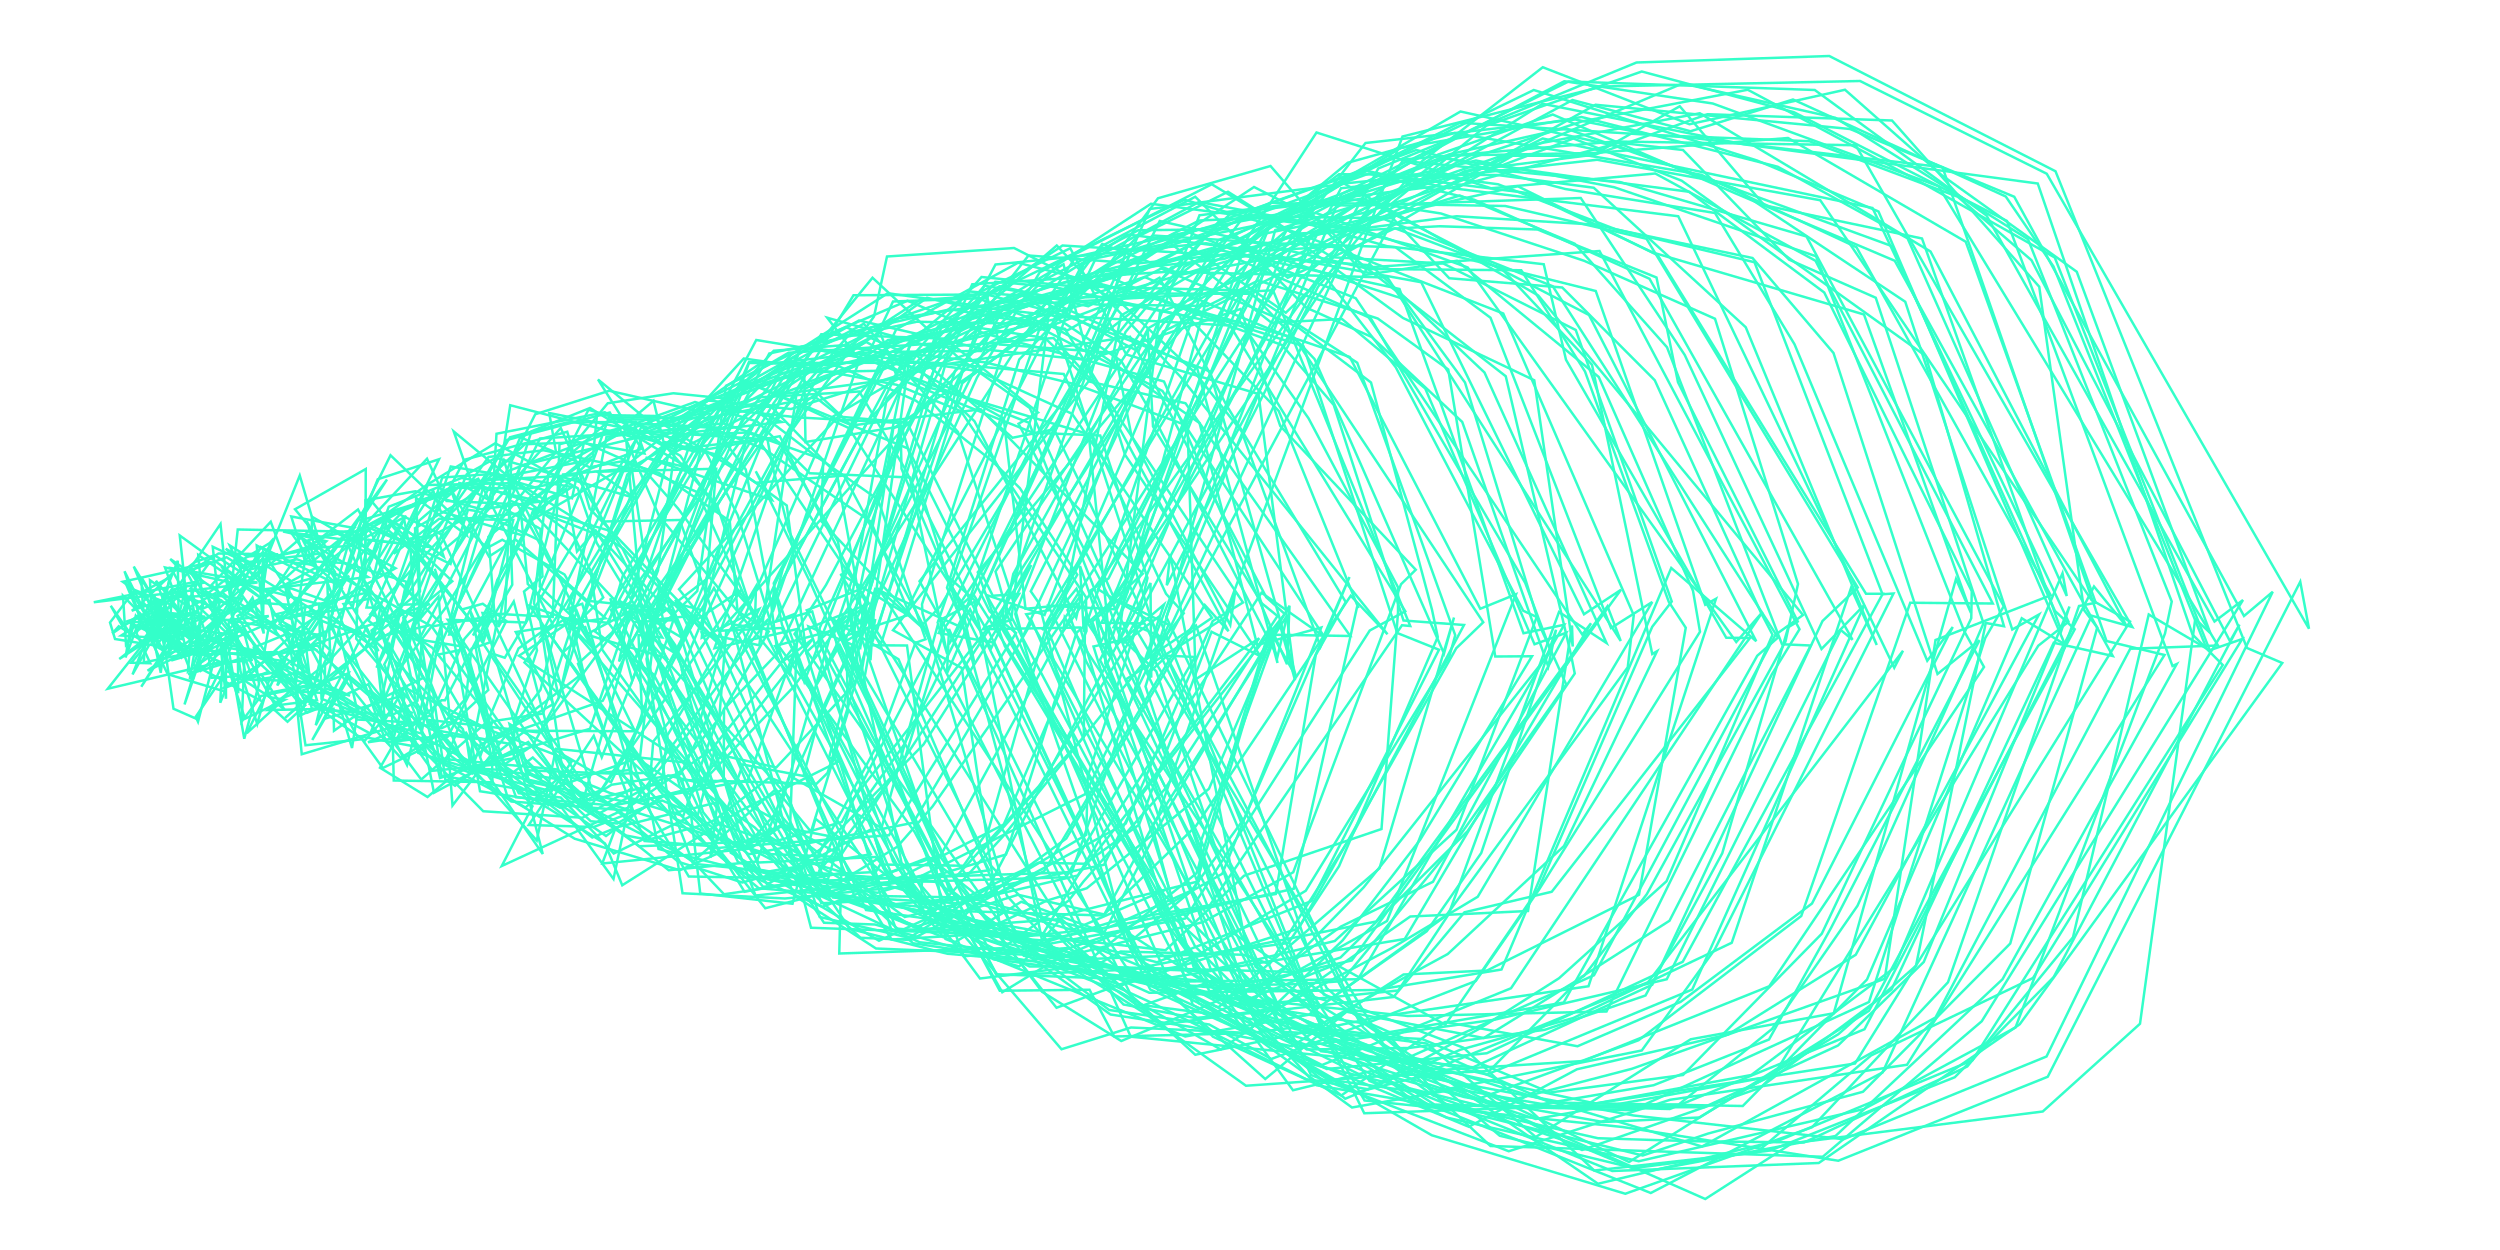 <?xml version="1.0" encoding="UTF-8" standalone="no"?>
<svg width="1000" height="500" version="1.1" xmlns="http://www.w3.org/2000/svg">
    <g opacity="1.0">
        <style> path { stroke: #33FFC9; stroke-width: 1; fill: transparent; } </style>
        <path d="M 44.9 253.4 L  44.9 253.4 47.5 250.5 59.6 258.1 53.0 269.8 71.1 224.3 71.7 261.5 49.2 238.3 50.4 257.9 51.8 256.2 54.3 246.3 64.1 258.6 56.2 245.6z"/>
        <path d="M 72.1 248.9 L  72.1 248.9 52.6 248.8 50.2 263.0 55.0 250.1 48.5 254.2 69.4 255.6 57.1 236.7 67.8 231.0 64.5 249.4 57.3 241.0 52.7 244.3 74.2 236.7 49.0 250.5 44.3 242.3 52.5 254.0 64.1 245.9z"/>
        <path d="M 52.5 265.1 L  52.5 265.1 62.4 253.2 73.1 255.7 69.0 247.0 47.7 263.6 70.9 248.8 62.1 258.4 67.6 261.5 68.4 242.9 59.3 245.7 64.3 269.1 67.4 245.8 59.2 252.4 56.6 248.4 50.0 232.6 57.8 245.3 54.6 253.3 60.1 265.3z"/>
        <path d="M 53.5 226.6 L  53.5 226.6 71.7 256.7 66.1 262.0 60.3 250.4 74.4 261.7 56.5 230.8 57.2 243.9 62.1 250.1 55.3 245.5 64.5 253.2z"/>
        <path d="M 68.2 260.2 L  68.2 260.2 64.7 243.2 62.1 239.4 62.8 250.8 58.9 245.8 50.9 248.5 78.8 262.2 80.2 248.0 79.8 256.3 89.5 244.5 70.3 237.1 74.3 234.8z"/>
        <path d="M 68.3 249.2 L  68.3 249.2 83.5 262.2 71.1 257.2 72.1 247.4 62.8 244.7 77.0 246.1 61.0 246.3 78.8 245.1 60.0 232.1 60.4 240.8 85.6 261.3 62.4 232.3 77.4 271.7 73.8 262.3z"/>
        <path d="M 79.3 232.5 L  79.3 232.5 72.9 245.6 68.3 241.8 53.9 236.0 44.0 249.0 46.0 255.6 79.8 261.1 62.9 252.5 59.9 254.3 43.1 275.5 88.2 264.8 69.1 256.5 74.9 261.6 73.1 254.4 75.5 239.8 68.3 227.2 103.0 233.0 37.5 240.9z"/>
        <path d="M 75.9 271.7 L  75.9 271.7 88.3 253.2 86.3 255.4 86.1 237.3 69.5 246.3 63.3 253.9 78.5 252.2 57.0 245.8 73.7 251.0 60.2 252.5 79.9 251.2 72.6 262.9 68.6 255.9 81.1 241.7z"/>
        <path d="M 77.6 260.8 L  77.6 260.8 85.1 248.8 80.2 253.1 59.0 268.3 95.6 250.9 93.7 255.7 80.4 268.1 76.5 236.2 83.6 257.6 87.2 236.6 68.1 223.6 71.3 227.0 54.7 243.1 49.8 228.5 60.9 250.8 70.5 239.1 58.2 254.6 57.5 265.0z"/>
        <path d="M 100.6 264.0 L  100.6 264.0 98.0 254.4 91.2 248.0 107.5 246.4 96.1 251.3 93.4 247.9 90.9 231.3 81.8 238.4 66.9 239.0 78.3 254.1 56.0 250.5 82.1 246.7 74.6 245.6 56.5 274.7 70.5 253.5 105.1 260.9 75.2 269.7 83.9 265.7z"/>
        <path d="M 97.0 239.5 L  97.0 239.5 81.3 237.6 76.1 226.7 81.4 233.1 69.9 235.6 55.8 247.7 62.0 239.4 66.5 263.1 69.4 283.5 78.5 287.5 92.6 258.6 91.4 249.4z"/>
        <path d="M 101.5 259.0 L  101.5 259.0 115.4 253.3 98.4 245.1 88.8 236.9 95.3 233.7 66.0 227.0 69.0 235.3 57.2 250.9 66.7 252.0 90.8 256.1 97.7 295.5 103.6 273.6z"/>
        <path d="M 95.1 254.9 L  95.1 254.9 95.3 277.3 82.4 236.5 110.6 253.8 107.8 240.0 79.3 248.0 61.6 254.4 60.9 256.6 77.0 245.0 75.2 268.6z"/>
        <path d="M 88.1 281.1 L  88.1 281.1 89.3 258.8 106.9 261.8 126.0 259.7 91.9 239.0 105.5 220.5 91.0 235.0 101.0 231.8 85.8 222.1 78.0 224.8 73.1 228.6 74.7 250.2 55.4 247.1 58.2 251.6 67.1 269.7 89.9 276.6z"/>
        <path d="M 96.2 231.8 L  96.2 231.8 71.9 214.2 74.7 240.2 67.0 261.5 88.0 255.0 79.2 288.7 78.3 286.7 90.7 268.5 101.3 272.1 123.3 268.6 100.8 241.0 119.3 242.1 105.3 220.9 104.6 237.1z"/>
        <path d="M 132.3 242.9 L  132.3 242.9 99.1 234.1 91.9 218.2 99.0 222.6 111.3 221.7 87.4 221.4 76.0 228.7 100.7 264.2 90.3 254.4 90.4 279.5 88.2 257.8 98.0 287.5 113.9 279.9 108.0 278.9 97.6 272.1 119.7 251.1z"/>
        <path d="M 124.2 273.9 L  124.2 273.9 120.2 239.5 116.4 246.3 125.7 244.3 94.6 225.4 107.9 217.2 109.5 215.4 93.8 243.0 76.2 235.4 83.8 225.0 49.1 232.7 82.8 257.5 84.6 271.1 104.6 269.9 113.9 284.0 106.1 277.4z"/>
        <path d="M 117.7 252.9 L  117.7 252.9 114.0 234.2 115.5 239.6 116.0 232.1 105.6 225.8 105.2 249.8 88.5 226.5 105.0 239.7 79.3 222.0 81.2 243.4 88.1 240.5 73.8 281.8 80.4 260.0 97.4 251.7 112.4 272.1 110.9 274.2z"/>
        <path d="M 77.9 251.9 L  77.9 251.9 74.7 238.4 107.5 268.7 88.9 275.5 107.9 263.2 94.4 271.7 115.9 272.3 106.2 263.4 130.0 252.6 116.3 266.1 136.5 234.6 104.3 218.8 98.1 231.3 90.9 235.0 88.2 209.6 61.8 248.5z"/>
        <path d="M 85.1 218.7 L  85.1 218.7 88.2 248.3 68.5 264.2 79.3 261.0 77.4 265.9 104.2 280.2 97.8 262.5 96.7 288.6 104.4 278.4 125.0 274.1 109.8 269.5 117.1 263.9 139.6 230.2 129.7 240.1 113.4 234.3 125.3 231.2 107.2 222.0 105.4 234.1 90.3 219.5 106.4 228.7z"/>
        <path d="M 126.0 274.9 L  126.0 274.9 146.2 259.2 153.9 243.6 120.8 215.4 126.5 226.5 137.0 235.6 128.1 221.4 98.7 224.9 85.1 241.1 87.0 251.1 92.3 241.5 96.2 268.5 102.9 289.6 107.6 272.1 112.6 265.0 123.8 272.4z"/>
        <path d="M 86.9 251.1 L  86.9 251.1 80.5 261.8 110.9 260.8 122.3 280.8 130.2 272.3 114.0 287.2 151.6 254.7 171.9 250.1 130.9 227.7 119.9 190.2 104.7 228.1 101.0 230.1z"/>
        <path d="M 126.3 290.1 L  126.3 290.1 146.6 251.0 151.4 260.4 132.7 246.6 134.0 228.8 127.7 218.9 110.4 222.4 102.7 218.2 105.5 253.4 101.0 239.1 96.3 246.0 115.1 274.5 122.1 282.1 115.0 288.7 108.3 282.6 132.9 263.6z"/>
        <path d="M 98.9 228.0 L  98.9 228.0 90.6 222.9 74.6 228.7 79.6 237.9 99.0 261.6 116.8 267.7 140.0 278.3 129.9 275.3 130.0 266.1 152.5 241.7 149.2 256.3 132.1 228.5 135.1 230.2 118.8 223.7z"/>
        <path d="M 116.5 206.6 L  116.5 206.6 141.6 211.2 123.6 225.7 114.2 224.7 108.3 208.7 84.6 234.0 91.6 241.0 98.6 270.9 109.1 269.1 117.0 274.3 113.8 278.9 139.4 269.3 124.9 296.0 139.8 270.5 152.4 280.7 162.6 232.7 138.0 225.2 122.0 224.4z"/>
        <path d="M 124.7 211.4 L  124.7 211.4 77.7 251.8 94.2 254.1 110.1 282.2 126.8 280.1 120.4 259.6 171.9 241.6 159.2 241.9 149.7 221.1 124.8 206.7z"/>
        <path d="M 139.7 212.4 L  139.7 212.4 123.5 216.0 126.5 227.0 92.7 245.6 93.2 248.5 118.7 276.1 134.2 285.9 148.1 293.4 167.0 247.5 168.9 242.4z"/>
        <path d="M 169.2 271.2 L  169.2 271.2 165.3 260.9 147.5 226.3 151.3 218.5 143.2 203.8 125.5 217.3 122.6 208.3 127.6 217.7 98.8 225.7 90.7 242.5 80.1 259.6 113.1 264.4 98.7 293.3 113.8 279.5 107.3 284.0 133.4 283.5 133.6 292.3 150.2 280.6z"/>
        <path d="M 130.3 254.4 L  130.3 254.4 123.9 281.6 168.6 293.4 176.9 248.5 170.9 269.6 145.8 232.3 142.7 212.7 95.1 211.8 91.5 245.3 86.9 247.4z"/>
        <path d="M 168.3 242.8 L  168.3 242.8 180.9 232.5 153.5 206.4 172.7 218.9 137.8 214.8 133.6 212.7 120.1 220.3 109.1 236.9 95.0 246.4 103.5 261.5 122.8 285.1 129.3 282.6 120.9 278.8 145.9 296.3 156.1 284.6 157.1 278.3z"/>
        <path d="M 118.1 275.5 L  118.1 275.5 120.7 301.7 163.9 288.7 147.8 276.0 162.8 306.0 173.2 263.5 166.2 254.5 164.3 221.2 161.5 207.0 143.2 216.6 113.2 212.6 130.5 216.5 81.4 260.8 122.1 242.8z"/>
        <path d="M 109.2 246.0 L  109.2 246.0 116.8 247.6 124.7 283.4 156.6 286.2 167.0 280.3 168.7 256.0 185.5 258.7 151.1 223.9 162.4 206.2 147.3 236.9z"/>
        <path d="M 170.3 225.5 L  170.3 225.5 154.6 211.4 162.1 203.6 157.8 204.2 126.9 228.0 116.0 212.4 147.2 230.8 104.0 235.9 111.2 247.5 122.9 272.5 133.4 278.9 129.8 287.5 162.1 277.9 156.8 297.7 176.6 280.1 178.0 280.1 196.1 245.6 193.7 255.4z"/>
        <path d="M 177.5 222.7 L  177.5 222.7 157.5 208.6 146.2 225.5 146.3 187.6 118.0 203.7 134.2 223.4 107.3 251.9 105.8 260.6 113.2 267.5 143.3 283.2 140.8 299.2 135.3 280.5 162.8 294.6 147.2 296.9 172.6 285.9 178.1 273.4 185.8 255.5 190.1 250.6 162.8 215.6 174.5 213.9z"/>
        <path d="M 193.1 241.5 L  193.1 241.5 184.7 243.8 147.9 199.6 140.6 213.1 133.9 236.5 122.3 253.7 114.6 249.6 122.2 298.1 144.8 295.7 153.1 307.2 179.2 294.6 202.5 248.4z"/>
        <path d="M 196.1 256.9 L  196.1 256.9 176.4 213.7 157.3 204.6 135.9 216.0 111.9 249.7 121.5 253.8 142.7 294.3 168.7 299.1 186.4 279.3 188.6 259.5z"/>
        <path d="M 195.3 276.0 L  195.3 276.0 188.1 244.3 193.4 256.5 205.3 208.0 175.7 207.5 157.5 221.5 175.6 183.7 151.1 191.7 140.5 218.4 122.7 219.2 116.5 260.6 110.5 266.2 120.8 276.7 136.2 277.6 142.7 287.8 163.6 288.9 176.6 291.3 181.0 289.3z"/>
        <path d="M 191.3 191.5 L  191.3 191.5 147.2 210.2 156.8 205.6 116.7 258.4 127.1 258.3 149.2 286.1 168.5 311.8 195.2 288.4 207.4 259.4 221.0 249.6z"/>
        <path d="M 205.5 303.3 L  205.5 303.3 205.8 288.0 214.8 260.2 209.6 236.6 217.0 230.6 216.1 216.3 191.2 204.5 187.2 203.9 180.2 225.6 144.2 208.2 154.8 191.8 116.0 244.2 105.6 235.9 132.1 260.1 119.8 286.3 147.3 273.7 154.2 287.6 161.8 275.0 194.3 291.2 196.9 304.7z"/>
        <path d="M 206.3 252.8 L  206.3 252.8 242.2 247.3 206.2 215.8 195.6 222.6 181.1 197.0 145.9 207.7 144.3 218.4 132.2 264.7 130.9 232.7 153.6 294.6 155.0 297.0 178.8 294.0 195.3 296.1 221.4 281.6z"/>
        <path d="M 163.1 217.6 L  163.1 217.6 147.6 216.0 141.0 243.1 111.8 247.5 148.1 278.7 164.7 285.1 152.0 307.1 171.0 318.8 197.9 296.0 233.4 269.1 227.7 243.6 237.2 259.3 211.1 233.6 208.4 205.3 185.7 207.5 171.6 215.0z"/>
        <path d="M 216.2 275.9 L  216.2 275.9 227.2 232.2 225.8 229.8 200.9 215.9 194.8 219.2 156.2 182.1 147.0 200.8 129.6 256.2 127.6 241.0 128.6 279.5 179.3 299.6 181.0 322.2z"/>
        <path d="M 153.9 289.6 L  153.9 289.6 153.2 278.1 175.3 304.2 188.6 309.3 186.2 292.7 192.2 302.2 197.0 288.5 217.2 285.4 230.7 244.4 233.1 250.5 215.9 234.6 216.2 211.6 183.3 193.1 216.2 200.6 192.5 203.7 166.1 196.5 146.2 200.1 146.1 229.1 132.5 251.5 112.0 261.9z"/>
        <path d="M 139.2 217.1 L  139.2 217.1 158.2 227.3 123.6 246.3 135.4 251.0 142.8 283.8 160.3 303.1 176.2 293.4 188.6 307.8 192.3 297.6 206.7 292.4 241.1 280.3 259.8 243.0 234.9 240.3 222.0 228.8 212.4 211.0 206.9 201.7 178.6 200.4 170.8 183.5z"/>
        <path d="M 206.1 194.9 L  206.1 194.9 184.6 191.2 155.5 202.7 143.0 238.8 142.5 255.5 185.8 305.3 171.6 288.0 215.8 293.0 251.5 244.7 234.7 253.7z"/>
        <path d="M 182.7 193.9 L  182.7 193.9 139.9 213.6 124.1 244.2 150.1 255.9 152.7 280.1 173.0 308.3 202.3 305.4 213.2 298.1 223.7 278.7 230.1 249.9 241.3 239.0 229.7 214.6 211.1 200.6 189.1 193.3z"/>
        <path d="M 180.3 186.6 L  180.3 186.6 169.0 220.1 145.4 210.2 132.0 247.9 135.4 257.2 156.8 284.3 157.5 312.2 197.0 312.9 196.8 303.5 236.0 291.5 252.9 241.8 252.3 246.9 213.1 205.0 228.8 194.8z"/>
        <path d="M 138.6 216.7 L  138.6 216.7 148.6 239.3 137.4 241.6 168.3 292.0 177.6 305.9 185.6 285.3 194.1 308.5 217.1 341.6 203.8 289.6 244.4 312.9 256.9 287.1 255.4 254.0 264.9 255.0 238.3 212.2 230.8 220.6 226.5 195.4 216.1 201.2 181.5 172.6 188.7 193.3 168.4 200.0z"/>
        <path d="M 238.7 217.2 L  238.7 217.2 231.1 195.3 198.1 177.3 171.0 193.8 155.5 204.9 146.6 243.0 151.9 243.1 173.3 277.2 178.1 311.7 182.0 314.3 210.1 292.3 254.0 292.5 235.1 254.0 266.8 263.3z"/>
        <path d="M 239.3 214.0 L  239.3 214.0 204.1 200.3 199.4 189.4 176.9 191.0 160.4 242.4 152.1 249.9 167.3 301.2 201.9 311.5 213.1 303.0 232.9 321.4 253.8 248.8 270.6 248.0z"/>
        <path d="M 203.7 297.5 L  203.7 297.5 208.1 308.0 219.3 322.0 237.5 294.3 240.7 302.9 259.9 254.8 269.4 260.9 249.2 219.8 240.8 207.4 231.2 191.3 211.7 195.4 180.1 195.1 186.7 214.1 166.4 199.1 168.0 236.6 148.6 252.2 154.3 279.7 172.2 291.7z"/>
        <path d="M 248.9 309.2 L  248.9 309.2 269.5 247.6 273.8 256.1 257.5 220.2 252.4 185.3 212.2 208.3 236.2 184.0 184.7 193.8 167.7 208.2 151.1 255.9 131.9 249.9 157.7 296.6 164.1 294.9 193.3 324.5 233.0 327.1 252.8 315.3z"/>
        <path d="M 251.3 299.0 L  251.3 299.0 278.9 246.1 261.6 247.9 243.2 212.1 213.6 203.5 209.2 214.2 176.3 204.6 173.3 196.3 141.9 244.2 147.4 237.2 165.9 293.8 177.7 303.6 223.1 307.8 236.3 322.6z"/>
        <path d="M 147.4 248.2 L  147.4 248.2 153.4 253.4 169.8 295.2 224.0 323.1 240.7 315.9 296.5 236.0 276.6 249.3 249.4 219.4 207.0 193.2 171.1 194.0z"/>
        <path d="M 176.6 310.3 L  176.6 310.3 216.1 317.1 256.0 302.9 263.6 236.1 289.3 259.1 235.9 203.5 226.9 172.7 185.8 183.9 146.1 259.1 167.0 246.6z"/>
        <path d="M 207.7 300.6 L  207.7 300.6 211.8 312.8 253.0 321.3 280.3 287.2 289.3 256.7 286.5 249.0 271.9 208.0 241.1 208.6 224.3 171.2 191.1 208.6 174.5 222.4 162.3 258.4 161.3 246.7 176.0 311.2z"/>
        <path d="M 272.3 309.6 L  272.3 309.6 303.7 243.6 280.7 255.1 286.5 187.5 238.9 188.7 253.9 199.2 198.4 183.1 186.7 189.7 165.1 242.0 160.3 250.3 173.6 317.1 211.3 296.8 231.6 322.1 244.6 313.9z"/>
        <path d="M 214.7 336.2 L  214.7 336.2 222.4 299.5 273.3 304.9 287.7 287.3 290.5 252.3 304.3 248.4 271.3 203.5 258.3 188.7 217.4 180.1 195.4 182.8 169.8 219.0 150.6 267.1 155.6 257.5 176.2 292.9z"/>
        <path d="M 197.0 199.5 L  197.0 199.5 167.4 256.3 156.3 251.0 182.6 291.2 200.2 305.3 242.4 334.4 259.2 321.8 261.3 296.6 302.1 245.6 295.1 237.6 290.9 209.9 272.1 182.3 241.9 164.9 198.6 173.5z"/>
        <path d="M 204.0 174.9 L  204.0 174.9 190.9 197.0 166.0 211.3 167.9 240.4 148.6 254.9 185.1 291.6 190.2 307.4 199.2 307.9 226.5 312.2 235.7 320.2 264.8 313.2 266.9 294.2 302.4 234.5 302.0 248.5 286.9 202.2 267.1 179.5 254.3 168.7 226.7 169.0z"/>
        <path d="M 307.4 247.6 L  307.4 247.6 303.6 251.2 279.0 196.9 233.6 176.9 228.8 199.3 194.6 189.3 156.4 248.1 172.9 259.1 216.6 311.7 210.0 308.1 246.5 309.5 260.6 309.1z"/>
        <path d="M 251.1 323.1 L  251.1 323.1 284.4 300.0 318.7 257.4 315.8 269.8 263.6 206.3 251.0 177.1 243.9 165.0 202.7 176.0 185.4 205.5 148.2 245.6 167.0 253.9 192.8 297.9 213.0 322.5 200.7 346.4z"/>
        <path d="M 252.0 320.0 L  252.0 320.0 273.3 326.4 286.2 289.7 307.5 252.6 295.0 244.4 291.9 208.4 263.6 189.2 248.8 184.5 235.9 186.9 208.1 174.9 200.7 193.1 185.8 214.9 166.3 245.5 160.8 244.7 186.1 307.4 199.3 311.2 219.8 316.3 245.4 351.6z"/>
        <path d="M 298.3 187.8 L  298.3 187.8 285.7 171.1 253.7 169.5 257.8 181.4 231.7 176.9 209.9 177.7 167.2 217.6 155.1 263.2 153.7 265.8 167.8 300.6 210.2 323.0 225.2 309.6 244.0 317.2 256.8 320.4 289.5 311.9 289.6 283.6 311.0 261.3 308.5 242.0z"/>
        <path d="M 252.5 324.3 L  252.5 324.3 252.4 301.6 276.2 317.9 290.5 299.5 325.1 255.6 313.1 264.6 295.1 206.1 282.6 181.3 270.1 175.3 219.7 165.2 222.4 180.8 199.4 209.2 178.1 243.3 158.8 268.9 179.9 302.0 204.5 320.6z"/>
        <path d="M 279.1 326.1 L  279.1 326.1 285.5 301.4 310.5 307.0 342.0 273.4 324.6 234.0 302.3 188.5 308.8 200.0 258.2 183.0 274.9 187.0 236.0 163.2 212.6 172.5 205.3 195.4 201.5 184.1 166.6 249.3 175.4 238.6 179.8 286.0 228.8 304.4 211.5 330.0 237.5 330.8 264.8 320.2z"/>
        <path d="M 280.5 313.3 L  280.5 313.3 317.1 275.1 338.7 246.2 322.5 260.9 314.7 202.2 286.9 181.9 265.4 176.7 261.4 160.3 234.2 183.4 195.4 214.7 197.6 243.4 198.7 249.4 187.2 306.9 216.1 312.9 239.6 325.4 267.2 310.2z"/>
        <path d="M 332.5 253.0 L  332.5 253.0 346.8 241.9 311.9 174.5 277.9 180.6 255.5 174.9 208.3 186.2 174.4 262.0 185.5 259.7 203.0 318.8 229.9 335.5 271.9 348.1 309.8 331.3z"/>
        <path d="M 216.0 175.4 L  216.0 175.4 183.2 242.0 181.2 246.9 206.4 318.9 245.2 322.2 299.1 312.1 320.5 252.5 347.6 241.4 303.1 175.5 259.4 172.7z"/>
        <path d="M 207.5 317.3 L  207.5 317.3 224.3 319.0 245.5 341.4 276.7 326.3 272.8 312.0 326.6 313.5 331.0 309.2 350.1 247.6 345.3 273.8 315.5 212.3 308.8 185.6 306.9 175.3 272.9 179.4 239.2 151.8 256.6 179.5 229.6 190.1 193.9 192.1 179.4 250.7 187.6 263.5 196.7 296.0z"/>
        <path d="M 204.1 162.1 L  204.1 162.1 201.2 180.8 179.7 253.8 181.2 253.6 192.0 316.5 231.9 322.7 250.4 334.2 259.2 335.9 281.6 329.9 285.9 328.0 307.8 311.0 315.9 314.2 349.5 239.6 344.1 272.1 335.2 216.6 311.6 177.0 289.5 169.4 276.3 170.4 263.9 174.7 253.4 174.9z"/>
        <path d="M 236.9 335.0 L  236.9 335.0 246.8 330.9 287.0 320.9 284.1 343.1 297.1 305.8 321.4 310.4 327.8 286.0 351.5 235.7 369.4 251.5 328.5 208.5 329.3 183.9 298.9 173.0 279.7 173.8 262.9 166.4 238.8 166.0 237.2 182.4 211.4 200.7 182.5 254.4 173.9 227.5 199.5 306.1z"/>
        <path d="M 305.6 179.6 L  305.6 179.6 283.1 170.6 267.7 170.3 283.3 165.4 243.7 156.3 214.1 165.7 204.5 184.7 202.1 245.4 172.7 250.6 210.1 303.8 236.3 328.5 246.9 329.4 266.7 317.7 277.0 344.8 310.3 315.7 324.4 332.7 339.2 284.8 338.5 254.2 363.9 245.8 348.4 208.7z"/>
        <path d="M 270.2 179.9 L  270.2 179.9 249.7 170.7 203.3 188.4 204.9 233.9 190.2 258.5 199.3 310.9 242.0 337.4 248.9 354.1 295.1 324.8 335.3 304.7 331.6 303.0 350.2 235.1 348.2 264.1 334.8 189.7 307.9 162.1 283.7 163.3z"/>
        <path d="M 198.9 232.0 L  198.9 232.0 191.8 255.2 228.2 310.5 229.5 319.7 255.7 338.5 311.3 336.2 336.7 328.8 372.8 259.7 370.3 252.0 337.6 190.2 302.4 193.1 262.4 167.9 244.4 167.7 227.0 182.6z"/>
        <path d="M 323.9 189.3 L  323.9 189.3 303.0 168.7 278.0 160.8 252.6 170.0 223.8 177.7 221.1 246.8 193.0 245.2 211.6 309.6 233.9 321.1 267.5 348.1 302.7 344.6 315.8 310.3 352.6 331.2 375.2 249.7 378.9 261.7 364.0 191.0z"/>
        <path d="M 310.9 324.6 L  310.9 324.6 326.9 342.8 351.4 297.0 366.2 257.1 370.2 255.7 351.2 199.8 325.4 181.8 302.4 164.2 312.7 168.8 277.7 172.8 251.7 187.4 225.2 189.8 210.3 249.0 179.1 247.9 223.1 310.8 252.1 308.0 269.6 327.3 297.6 339.5z"/>
        <path d="M 283.6 163.2 L  283.6 163.2 293.8 159.8 269.3 157.3 243.1 161.3 208.1 203.7 199.3 250.8 205.5 240.6 224.3 311.5 246.1 331.5 240.9 345.4 300.3 339.4 312.1 330.7 333.5 334.8 327.5 348.8 361.4 305.2 378.1 250.8 384.0 242.6 360.6 187.5 360.2 169.2 319.7 167.0z"/>
        <path d="M 259.2 171.1 L  259.2 171.1 235.4 163.9 189.2 254.2 195.6 244.8 231.0 320.6 276.4 343.8 289.6 357.7 331.2 351.6 340.8 320.1 394.6 251.9 389.7 243.4 362.0 187.5 343.7 156.6 303.9 158.9z"/>
        <path d="M 412.5 226.0 L  412.5 226.0 396.5 259.2 339.5 171.2 298.1 152.1 256.2 172.8 201.9 263.1 197.0 261.5 237.9 319.7 307.1 341.6 335.9 342.8z"/>
        <path d="M 317.1 347.5 L  317.1 347.5 328.0 339.8 369.4 297.8 407.6 237.6 397.1 238.3 362.8 169.0 336.1 166.7 326.2 158.9 282.7 167.2 243.6 166.9 236.5 186.3 215.3 237.7 215.5 244.0 224.7 306.0 271.3 344.7 296.9 353.0z"/>
        <path d="M 219.4 188.9 L  219.4 188.9 213.6 241.3 218.8 255.4 237.2 317.5 268.8 338.7 278.2 345.6 307.3 348.6 348.3 341.7 340.7 327.3 361.6 297.9 386.0 248.3 389.7 264.8 365.3 186.6 360.6 170.5 322.2 176.8 321.6 144.5 284.5 159.8 250.2 172.3z"/>
        <path d="M 320.5 161.8 L  320.5 161.8 297.5 152.6 253.0 196.5 232.3 249.5 211.9 242.4 263.8 316.2 284.0 339.4 319.3 336.7 355.6 334.1 406.4 253.2 395.9 244.6 363.2 179.4z"/>
        <path d="M 265.2 316.3 L  265.2 316.3 299.5 341.7 338.5 334.4 365.3 329.1 409.1 255.1 404.2 236.7 383.2 172.8 345.5 129.5 286.9 161.1 250.9 189.8 223.5 278.7 217.2 250.2z"/>
        <path d="M 367.5 147.6 L  367.5 147.6 316.4 163.6 283.2 160.2 249.1 187.4 216.5 254.0 225.4 247.9 247.8 309.2 303.5 355.3 328.3 357.4 358.9 338.7 373.0 322.6 432.6 237.7 430.5 247.1 389.8 168.5z"/>
        <path d="M 341.7 354.1 L  341.7 354.1 376.4 341.9 431.1 241.5 410.2 243.5 401.5 167.4 346.5 136.8 303.7 158.3 265.2 178.4 226.0 242.1 209.8 265.0 278.7 328.6 306.1 363.3z"/>
        <path d="M 402.4 341.8 L  402.4 341.8 430.6 253.1 457.1 229.5 392.3 163.7 340.5 170.2 318.6 149.4 257.9 171.9 229.3 257.4 225.2 260.9 263.7 313.4 304.9 351.3 351.0 357.1z"/>
        <path d="M 275.4 306.0 L  275.4 306.0 306.8 353.7 348.7 331.6 356.0 353.0 401.5 329.8 434.6 252.4 434.4 238.9 384.4 164.5 358.6 153.9 322.6 147.0 297.5 143.4 269.0 174.6 226.2 249.9 207.6 262.3z"/>
        <path d="M 253.3 313.3 L  253.3 313.3 275.5 350.6 303.4 351.1 350.3 348.8 352.1 345.8 385.4 346.3 395.4 332.0 418.1 252.0 430.9 229.9 407.9 195.2 396.7 184.3 366.4 160.3 335.0 146.3 299.6 144.8 288.1 171.1 257.0 169.5 227.0 243.5 232.9 241.5z"/>
        <path d="M 444.5 263.4 L  444.5 263.4 435.5 173.7 388.0 159.5 371.6 155.0 349.9 143.1 321.7 153.4 319.9 154.8 273.8 171.3 242.6 174.7 227.3 251.6 234.1 250.8 260.8 326.6 263.4 339.6 292.4 346.9 337.5 354.4 345.1 354.8 369.6 350.1 382.6 350.5 433.5 294.8 434.0 247.7z"/>
        <path d="M 454.4 239.5 L  454.4 239.5 421.6 171.7 405.0 175.1 366.6 142.1 365.3 143.8 336.9 138.1 309.5 140.3 287.0 164.7 271.4 190.4 245.0 252.8 231.2 265.5 257.8 336.4 283.9 338.4 293.3 347.4 328.9 362.7 352.3 354.0 395.7 348.1 392.1 341.2 414.7 316.0 457.2 247.8z"/>
        <path d="M 415.2 165.0 L  415.2 165.0 380.0 137.0 315.4 141.1 305.3 147.0 265.6 179.2 236.3 229.0 240.9 259.9 281.9 317.1 301.9 331.0 330.4 358.8 371.6 342.9 392.9 359.8 415.2 316.7 460.2 233.2 460.5 271.0 407.4 169.5z"/>
        <path d="M 316.7 352.8 L  316.7 352.8 364.0 351.0 428.7 348.9 465.6 241.8 446.6 258.0 411.6 169.1 344.4 142.9 302.5 136.0 242.9 249.1 225.1 247.2z"/>
        <path d="M 267.3 182.2 L  267.3 182.2 252.2 241.1 244.4 243.9 275.8 320.7 280.1 357.4 317.0 361.5 326.2 327.5 369.1 361.8 394.2 357.9 434.5 333.9 435.1 310.5 453.5 254.2 459.0 231.2 440.1 174.2 413.2 173.1 390.7 164.1 359.0 151.3 352.1 133.1 319.9 149.2 298.5 166.3z"/>
        <path d="M 383.2 142.9 L  383.2 142.9 349.0 111.1 314.4 153.4 290.7 176.1 252.2 247.4 247.8 255.0 288.7 343.1 299.2 350.1 368.2 364.4 368.9 350.2 434.0 317.7 467.5 249.9 445.7 239.4 411.9 163.2z"/>
        <path d="M 361.9 366.8 L  361.9 366.8 399.6 357.3 417.7 348.4 472.9 255.2 484.8 247.1 428.8 165.5 391.5 148.5 368.6 145.1 323.3 139.0 295.8 157.6 238.0 252.6 261.5 269.8 297.5 339.1 312.4 330.0z"/>
        <path d="M 373.7 145.1 L  373.7 145.1 299.6 145.2 252.9 272.2 244.1 239.3 295.2 344.8 367.9 371.0 401.5 334.2 473.5 245.3 466.4 237.5 425.5 149.6z"/>
        <path d="M 478.0 262.8 L  478.0 262.8 465.3 262.2 421.9 129.3 359.9 151.2 309.5 158.1 248.2 242.7 259.3 244.4 302.2 358.2 349.0 353.2 426.4 350.9z"/>
        <path d="M 426.5 335.4 L  426.5 335.4 481.9 242.0 491.4 252.5 433.0 143.8 393.9 139.8 343.6 128.2 294.9 155.3 249.1 230.4 243.5 249.3 306.5 333.9 354.0 362.0 395.5 358.2z"/>
        <path d="M 504.2 262.5 L  504.2 262.5 450.0 181.9 442.9 159.2 421.4 135.2 373.8 139.1 330.9 127.1 343.7 143.8 312.6 151.5 250.5 176.0 257.5 253.7 253.8 242.5 271.9 314.6 297.8 356.7 337.1 349.1 350.4 358.4 386.3 359.0 415.3 345.1 433.9 345.5 455.6 329.9 484.6 252.7z"/>
        <path d="M 503.7 255.3 L  503.7 255.3 478.3 271.7 475.0 170.3 430.4 153.8 393.8 144.9 357.1 140.7 340.1 145.0 314.0 146.6 299.2 165.0 249.3 245.3 258.0 249.4 286.5 329.2 319.6 340.8 327.9 366.8 363.7 375.1 395.0 355.4 441.6 345.9 455.3 318.8z"/>
        <path d="M 452.6 174.4 L  452.6 174.4 446.1 141.2 399.8 137.8 395.0 119.2 357.2 120.6 347.6 141.0 303.2 146.0 271.7 167.2 263.2 228.2 257.1 244.1 281.2 324.8 305.2 354.7 343.2 351.3 353.5 363.5 365.7 370.9 407.2 357.9 441.7 365.8 463.1 326.7 494.0 237.2 492.1 250.0z"/>
        <path d="M 304.2 174.4 L  304.2 174.4 247.6 264.6 252.1 243.2 304.0 337.8 344.2 375.1 364.3 376.0 406.3 353.3 450.3 329.4 485.1 248.4 497.2 241.0 447.5 166.8 425.9 131.5 380.0 123.7 340.6 132.8z"/>
        <path d="M 383.5 361.3 L  383.5 361.3 431.1 350.2 513.9 245.6 506.5 238.9 452.0 134.7 367.4 147.3 320.6 138.7 272.8 255.1 247.7 240.3 326.2 358.1z"/>
        <path d="M 382.1 376.8 L  382.1 376.8 408.5 360.7 441.7 373.0 466.9 324.2 515.8 242.3 514.8 265.7 465.6 152.6 429.0 142.6 393.8 133.4 363.0 120.3 328.6 134.9 309.5 161.2 259.9 243.4 269.3 244.2 297.4 338.0 335.1 357.8z"/>
        <path d="M 416.9 374.1 L  416.9 374.1 439.3 336.6 504.6 237.1 529.7 254.7 465.0 156.4 413.0 129.6 366.6 128.7 307.7 141.4 254.0 244.8 260.9 243.5 327.6 355.3 367.2 371.4z"/>
        <path d="M 355.1 117.3 L  355.1 117.3 316.5 141.9 281.0 177.5 263.0 245.9 258.6 263.6 273.0 357.3 314.0 359.4 365.7 354.2 373.7 364.7 397.8 381.5 427.5 360.2 433.4 352.6 465.8 315.8 511.0 246.4 504.8 241.4 461.2 170.6 459.1 131.9 455.4 140.6 410.0 116.8 393.0 122.6z"/>
        <path d="M 292.3 341.1 L  292.3 341.1 351.6 376.3 388.2 359.3 452.6 376.2 478.0 355.2 508.3 252.8 518.4 270.6 484.0 148.6 426.0 126.2 394.8 117.8 341.4 118.1 313.3 164.7 258.6 241.4 270.2 258.2z"/>
        <path d="M 377.2 374.6 L  377.2 374.6 390.8 361.3 429.0 372.0 467.6 355.3 460.9 330.6 514.9 246.1 511.0 262.6 461.5 166.9 448.5 144.4 411.9 120.0 398.3 121.4 359.3 127.3 318.6 147.5 281.6 160.9 255.3 238.8 246.5 253.6 303.4 345.0 350.2 342.8z"/>
        <path d="M 365.2 377.3 L  365.2 377.3 419.1 385.4 448.6 372.4 488.9 349.5 528.5 251.0 502.9 258.0 479.8 169.2 436.5 139.2 421.4 130.9 386.7 117.6 319.6 141.1 299.2 173.4 280.6 248.9 272.7 268.0 304.0 347.9 340.6 354.3z"/>
        <path d="M 416.9 119.2 L  416.9 119.2 352.2 148.3 312.1 149.1 253.4 264.9 266.0 235.9 317.8 358.3 350.4 379.4 437.0 383.0 478.6 349.3 508.1 250.7 511.0 265.2 478.9 147.4z"/>
        <path d="M 510.2 253.9 L  510.2 253.9 540.1 254.4 474.2 161.3 436.0 152.7 418.0 135.2 388.1 130.6 374.8 133.4 350.3 138.7 297.0 156.1 264.6 244.9 266.5 254.1 305.9 333.2 329.6 369.1 350.0 369.8 407.7 386.6 425.6 366.0 479.5 352.5 480.5 336.1z"/>
        <path d="M 511.8 249.2 L  511.8 249.2 518.0 272.1 503.4 157.6 450.5 141.8 428.1 99.3 388.3 118.6 367.9 120.0 339.7 138.3 297.6 166.3 257.9 255.6 264.8 267.7 302.0 323.5 336.0 341.8 356.6 375.8 390.2 373.8 418.6 360.3 434.7 355.3 483.6 315.5z"/>
        <path d="M 338.3 130.8 L  338.3 130.8 290.4 154.3 278.9 236.4 259.0 255.8 315.6 319.1 328.5 361.3 354.3 360.0 385.3 373.4 411.6 374.4 443.4 371.0 476.6 356.2 497.9 327.1 539.8 230.8 528.2 258.7 496.6 172.5 478.0 149.1 440.6 113.8 401.8 122.2 392.5 140.4 360.8 140.7z"/>
        <path d="M 510.3 357.6 L  510.3 357.6 526.3 262.0 538.3 240.8 490.6 162.1 463.8 111.1 427.1 132.1 370.8 119.1 327.4 150.1 283.2 231.2 262.8 246.8 325.7 357.2 367.8 376.9 405.7 380.7 445.0 368.7z"/>
        <path d="M 379.4 135.5 L  379.4 135.5 328.5 133.7 264.1 239.8 281.3 244.2 333.2 359.0 383.3 364.4 441.2 366.2 478.3 330.5 540.3 238.3 555.0 253.7 472.1 150.6 422.7 98.2z"/>
        <path d="M 315.1 174.4 L  315.1 174.4 280.1 251.5 270.1 239.9 313.7 331.6 339.8 371.5 378.9 381.5 412.4 384.4 446.4 373.0 481.9 363.4 517.5 355.5 542.8 242.9 543.2 242.8 511.5 164.4 474.9 126.5 449.4 121.5 405.6 99.2 354.8 102.6 349.6 126.6z"/>
        <path d="M 547.9 252.2 L  547.9 252.2 562.1 244.5 492.0 130.2 426.9 126.5 357.2 142.8 271.6 235.7 286.9 254.9 356.9 361.7 417.1 378.0 474.1 367.4z"/>
        <path d="M 408.0 121.8 L  408.0 121.8 345.1 140.0 309.1 244.8 309.5 234.8 358.3 371.4 417.1 376.2 483.5 362.7 560.8 250.1 564.1 250.4 509.2 116.1z"/>
        <path d="M 303.7 258.1 L  303.7 258.1 280.7 253.1 325.7 349.1 376.0 352.9 400.9 396.9 423.2 383.3 481.3 368.8 517.3 348.9 560.4 233.7 566.3 227.9 512.1 170.4 496.2 123.6 435.5 143.8 425.4 105.7 384.1 129.8 318.9 155.6z"/>
        <path d="M 399.8 379.3 L  399.8 379.3 437.8 386.5 448.2 380.6 497.3 381.9 507.8 385.6 541.6 332.7 585.6 250.0 561.4 248.2 533.5 162.0 512.8 138.0 477.0 125.0 444.6 111.2 412.1 122.1 382.4 131.9 355.2 136.0 322.9 160.2 266.0 268.3 285.6 235.2 336.9 334.8 335.7 381.4z"/>
        <path d="M 296.4 262.2 L  296.4 262.2 299.5 255.2 342.4 359.9 410.3 371.6 462.8 384.9 524.6 360.4 575.6 259.9 558.9 253.2 521.4 138.5 457.7 118.1 407.2 105.1 358.5 131.7z"/>
        <path d="M 481.5 128.0 L  481.5 128.0 421.6 114.8 398.1 112.7 375.4 142.2 332.7 166.9 297.1 248.2 295.9 249.5 337.6 344.4 346.4 364.0 402.6 372.0 431.9 376.2 466.2 380.1 497.6 350.3 552.6 331.6 559.2 245.0 559.2 234.9 523.4 167.3 496.0 128.6z"/>
        <path d="M 582.1 254.1 L  582.1 254.1 542.9 145.1 498.0 116.2 428.6 114.5 392.6 110.8 355.1 153.7 302.7 251.3 292.8 249.7 324.4 371.1 387.7 373.4 440.9 391.3 471.2 386.7 522.3 356.3 579.7 262.7z"/>
        <path d="M 575.1 254.8 L  575.1 254.8 572.8 243.9 548.4 153.0 518.9 130.7 464.5 107.4 435.3 122.5 399.8 114.5 381.7 126.1 322.0 155.5 285.8 259.3 318.9 251.6 315.6 342.6 365.0 357.1 383.8 368.0 426.2 384.0 481.7 381.7 515.4 377.2 535.6 346.5z"/>
        <path d="M 354.8 350.0 L  354.8 350.0 399.1 376.6 444.9 386.8 487.4 402.9 551.8 347.3 581.6 247.0 577.6 261.4 525.8 143.6 500.8 117.5 450.7 117.4 410.3 127.9 352.8 145.6 313.1 227.6 306.4 253.8z"/>
        <path d="M 593.3 248.9 L  593.3 248.9 518.4 136.0 457.8 110.8 398.3 130.6 288.0 252.3 312.7 251.2 371.5 368.3 448.6 394.1 519.4 371.4 582.5 259.3z"/>
        <path d="M 518.2 388.8 L  518.2 388.8 554.8 368.4 606.4 237.7 592.1 243.5 539.9 142.8 516.0 134.7 457.6 118.3 421.1 119.3 364.8 136.8 310.4 248.5 317.8 245.6 356.7 372.5 424.5 367.6 446.8 386.9z"/>
        <path d="M 459.1 106.2 L  459.1 106.2 421.3 114.0 390.6 124.6 347.4 167.9 302.8 250.7 324.9 244.6 353.4 347.2 378.9 370.0 411.8 386.6 434.1 386.6 482.1 388.5 503.7 383.6 533.9 376.4 582.6 331.9 614.7 246.8 609.3 244.3 558.3 146.9 529.8 110.3 514.3 125.1 475.5 98.3z"/>
        <path d="M 438.7 121.8 L  438.7 121.8 393.8 114.3 363.4 148.6 314.3 253.8 311.6 258.6 365.8 332.7 399.9 396.3 435.8 395.9 445.7 414.6 498.4 413.3 537.1 376.1 568.0 336.0 612.8 262.5 598.1 262.6 579.3 147.8 551.1 127.4 503.3 112.2 482.9 122.4z"/>
        <path d="M 309.5 233.3 L  309.5 233.3 312.8 249.9 357.0 350.4 377.0 364.5 450.5 388.6 454.9 392.7 500.8 396.2 536.4 370.6 573.2 352.7 626.5 253.1 613.8 257.7 570.1 155.4 536.8 127.6 508.6 129.1 467.3 96.6 426.4 119.9 387.9 116.6 354.9 144.4z"/>
        <path d="M 376.7 130.5 L  376.7 130.5 321.7 272.7 318.0 261.9 375.3 367.9 442.0 386.7 500.4 401.2 545.5 354.9 620.4 260.5 610.1 233.2 548.3 127.3 492.1 102.3 425.0 98.2z"/>
        <path d="M 461.7 392.1 L  461.7 392.1 561.9 375.6 636.4 249.3 632.9 253.8 542.3 119.3 475.6 93.0 395.2 137.4 326.7 273.8 335.9 258.0 397.4 383.7z"/>
        <path d="M 475.1 394.4 L  475.1 394.4 517.0 393.7 536.7 392.5 579.5 340.5 626.5 273.8 615.8 250.1 586.0 153.0 561.4 119.6 510.4 102.9 472.6 109.8 440.9 97.6 416.2 130.8 357.3 171.4 344.1 259.2 323.4 250.6 357.2 344.5 392.0 391.4 440.0 385.4z"/>
        <path d="M 383.3 354.0 L  383.3 354.0 422.6 403.1 458.2 390.0 517.8 396.4 531.0 400.4 570.7 372.5 592.5 341.2 622.4 251.9 619.3 266.6 584.9 168.8 548.7 134.8 522.6 123.1 478.1 78.7 440.7 98.4 427.0 126.9 390.1 122.6 354.7 159.5 338.6 250.7 333.7 248.0 373.3 333.5z"/>
        <path d="M 411.3 118.8 L  411.3 118.8 363.8 142.7 348.5 250.3 337.2 257.2 375.4 341.8 416.8 396.7 448.5 416.4 494.3 397.3 536.2 383.0 587.0 332.5 629.9 269.4 628.4 261.9 602.3 150.5 535.4 98.5 503.9 100.4 451.0 93.8z"/>
        <path d="M 484.5 99.3 L  484.5 99.3 395.6 124.0 346.1 234.9 322.7 244.1 398.4 389.7 474.8 392.6 543.2 391.7 625.7 249.9 609.4 253.3 559.8 115.6z"/>
        <path d="M 548.3 106.1 L  548.3 106.1 489.3 101.9 454.6 105.4 411.4 102.2 378.7 143.9 348.5 248.0 310.0 258.4 371.5 368.6 424.9 380.0 455.7 391.2 499.0 402.2 559.3 396.2 579.4 365.8 623.6 244.8 642.6 257.2 593.8 149.0z"/>
        <path d="M 467.2 108.7 L  467.2 108.7 388.9 113.7 327.9 251.1 327.4 257.1 398.9 390.2 452.5 387.8 550.5 368.6 643.0 242.5 648.3 256.4 555.0 111.0z"/>
        <path d="M 330.4 234.0 L  330.4 234.0 317.8 253.6 409.5 382.3 477.4 398.0 540.7 384.2 648.4 235.9 633.6 245.7 568.5 112.9 482.4 97.3 398.2 105.8z"/>
        <path d="M 423.0 387.0 L  423.0 387.0 447.6 396.6 488.3 419.8 520.8 396.8 564.1 366.6 611.2 364.4 628.8 250.2 629.1 258.6 613.7 152.1 561.2 127.2 516.1 94.3 489.5 103.6 439.0 108.8 401.8 120.4 375.4 130.6 333.6 253.1 335.3 260.4 376.3 354.0z"/>
        <path d="M 367.1 359.3 L  367.1 359.3 427.2 382.3 465.5 409.8 511.5 403.1 556.6 379.3 591.1 358.7 660.9 240.8 644.4 251.2 596.2 127.1 558.2 98.9 508.6 97.3 461.3 94.2 424.2 117.5 364.5 134.5 342.5 242.8 340.1 276.5z"/>
        <path d="M 395.3 118.0 L  395.3 118.0 348.5 258.1 362.8 258.2 378.2 375.6 474.1 414.6 523.5 405.9 578.3 366.4 651.1 266.9 653.5 246.1 601.3 125.4 517.5 92.7 473.8 79.9z"/>
        <path d="M 578.1 409.9 L  578.1 409.9 615.5 355.3 660.9 250.7 668.7 240.6 630.3 132.0 577.3 105.4 532.9 102.9 484.7 73.7 415.9 108.9 390.8 151.0 340.2 263.5 335.3 247.6 385.5 382.5 427.0 379.2 484.6 405.5 534.3 385.8z"/>
        <path d="M 625.6 338.4 L  625.6 338.4 662.8 260.5 660.9 261.6 636.8 145.9 600.7 107.5 558.0 91.3 515.1 111.1 491.1 91.7 455.3 92.1 413.1 114.4 374.4 144.8 344.2 249.0 339.8 242.9 360.6 345.1 424.6 419.7 452.4 411.0 500.1 413.2 528.5 409.6 564.0 389.8 579.1 381.6z"/>
        <path d="M 655.6 357.9 L  655.6 357.9 674.3 251.1 667.5 240.7 634.0 148.6 608.5 108.1 546.2 107.6 529.0 88.8 501.6 74.8 457.2 104.1 431.5 110.8 372.1 159.3 346.6 240.2 337.6 256.4 388.1 341.6 412.3 383.0 444.2 405.8 475.4 410.6 516.8 418.5 561.4 389.8 594.8 388.2z"/>
        <path d="M 379.5 355.4 L  379.5 355.4 443.7 404.0 483.7 409.8 508.5 423.6 554.5 406.3 590.3 392.4 615.7 355.7 680.0 252.7 677.2 236.3 639.5 150.8 582.8 104.3 545.9 110.0 508.2 66.4 463.2 79.3 439.9 110.8 384.9 153.3 352.5 257.3 341.7 246.8z"/>
        <path d="M 350.8 252.2 L  350.8 252.2 347.4 248.8 396.1 346.0 449.4 401.8 477.9 407.2 502.9 405.0 557.4 398.8 585.8 364.9 620.7 356.7 700.0 255.2 690.5 255.1 626.4 143.9 617.5 105.7 554.9 98.5 524.6 90.0 460.4 81.5 423.6 105.5 382.0 148.3z"/>
        <path d="M 668.5 227.2 L  668.5 227.2 702.5 256.5 635.6 126.0 545.2 79.3 483.6 90.9 430.3 102.7 335.2 249.4 359.4 263.7 405.6 372.8 459.7 397.1 550.3 396.0 600.6 387.8z"/>
        <path d="M 705.0 244.8 L  705.0 244.8 694.5 256.8 587.1 107.0 526.4 85.2 433.9 104.2 384.1 250.7 352.0 236.3 450.3 386.6 528.8 426.0 604.4 395.3z"/>
        <path d="M 686.4 239.5 L  686.4 239.5 682.1 241.9 638.3 116.4 544.3 93.0 479.6 80.8 432.7 106.1 362.0 245.3 336.2 229.6 430.3 378.0 478.1 421.9 552.9 406.5 635.4 394.5z"/>
        <path d="M 557.1 87.3 L  557.1 87.3 512.5 86.7 479.7 88.2 441.2 107.6 401.2 140.6 368.8 241.7 369.0 245.3 402.7 358.2 427.5 386.0 461.7 401.6 522.5 431.7 547.3 435.7 591.9 411.4 623.6 391.3 666.6 352.5 709.0 253.9 704.4 245.1 661.9 152.1 624.9 115.0 579.7 111.3z"/>
        <path d="M 506.1 431.6 L  506.1 431.6 538.6 404.7 593.5 415.2 633.6 390.4 658.7 357.7 714.2 256.6 719.2 233.6 686.0 127.5 633.6 104.3 576.4 85.4 539.7 79.6 492.4 85.3 461.2 115.0 415.6 132.1 375.3 248.4 389.8 240.7 417.1 377.6 461.5 391.7z"/>
        <path d="M 499.4 85.9 L  499.4 85.9 450.3 100.7 435.7 152.2 357.2 252.1 384.7 267.2 399.8 369.4 457.1 404.8 498.4 434.3 553.4 430.4 595.7 428.4 632.7 390.7 667.8 368.3 724.3 258.2 712.8 257.7 666.8 138.9 629.9 97.5 583.9 78.2 541.2 91.4z"/>
        <path d="M 454.2 401.7 L  454.2 401.7 549.5 413.9 625.5 401.0 702.9 262.3 711.2 255.0 621.1 114.5 550.5 86.4 468.5 107.0 367.8 232.5 387.9 268.2z"/>
        <path d="M 537.8 73.5 L  537.8 73.5 459.9 83.6 378.8 269.3 379.6 251.6 452.3 414.7 558.6 425.1 637.6 390.1 710.2 253.9 721.2 246.0 615.3 118.2z"/>
        <path d="M 688.9 341.3 L  688.9 341.3 715.3 250.9 719.1 248.6 671.2 152.9 662.6 111.0 615.0 91.8 575.7 90.5 517.6 93.5 491.2 76.7 454.8 94.8 407.7 143.8 378.8 235.1 384.3 247.0 417.0 368.1 457.1 402.2 485.9 392.0 522.7 419.8 563.5 419.2 618.0 411.9 658.2 398.2z"/>
        <path d="M 463.9 88.4 L  463.9 88.4 379.5 257.8 388.0 243.7 463.1 395.9 563.1 406.4 642.6 404.6 708.7 269.8 719.8 251.7 639.8 100.4 545.5 107.1z"/>
        <path d="M 508.1 81.1 L  508.1 81.1 455.2 109.3 376.1 242.6 368.8 250.1 434.0 377.3 515.0 410.8 543.8 418.2 594.7 429.8 676.9 395.8 745.8 241.9 728.6 259.6 673.9 142.0 632.3 79.2 541.3 82.3z"/>
        <path d="M 524.2 81.1 L  524.2 81.1 473.7 106.7 382.5 243.7 389.3 237.7 465.8 358.1 528.4 420.5 589.3 426.9 660.9 393.9 729.0 248.4 743.1 235.0 658.6 95.5 602.1 82.4z"/>
        <path d="M 448.8 105.4 L  448.8 105.4 375.5 253.2 397.8 257.1 458.2 388.8 519.1 418.7 597.7 407.9 666.7 391.7 736.3 252.0 741.0 255.9 659.8 111.5 589.7 79.9 547.6 69.4z"/>
        <path d="M 637.5 75.1 L  637.5 75.1 598.9 70.0 535.6 69.7 501.1 95.5 420.4 117.9 404.5 248.0 394.7 250.8 455.5 383.9 497.7 406.6 538.1 439.5 584.1 419.9 629.3 407.2 692.7 377.1 740.4 235.2 750.7 258.0 698.3 130.9z"/>
        <path d="M 673.1 384.7 L  673.1 384.7 753.1 237.5 746.4 237.5 663.1 102.1 607.1 74.5 547.2 88.0 446.9 117.3 391.1 241.2 378.6 230.1 460.1 395.8 530.7 427.6 594.7 421.3z"/>
        <path d="M 479.8 86.1 L  479.8 86.1 417.8 246.0 394.6 238.0 485.3 399.1 571.4 428.6 659.2 392.9 761.2 260.3 757.7 267.1 671.3 86.5 574.6 74.5z"/>
        <path d="M 525.6 93.9 L  525.6 93.9 459.4 131.2 405.3 229.6 402.2 244.6 467.7 392.6 531.2 431.8 570.4 437.3 656.7 420.2 685.9 379.8 757.4 237.4 753.0 237.7 701.8 104.9 638.7 89.9 582.6 86.5z"/>
        <path d="M 781.1 250.8 L  781.1 250.8 770.9 264.3 717.8 137.7 686.0 85.2 626.1 75.6 566.5 60.0 548.6 66.6 487.4 88.7 450.2 132.8 406.1 245.6 412.4 267.1 451.1 377.9 485.2 414.7 536.5 438.2 578.1 408.8 631.0 418.5 672.3 400.7 724.8 361.4z"/>
        <path d="M 775.0 269.6 L  775.0 269.6 733.4 141.2 701.0 103.2 646.5 91.8 599.2 73.7 570.9 70.0 535.5 73.6 489.3 96.3 439.6 135.0 398.7 251.1 396.4 244.2 455.0 342.2 475.2 388.8 545.9 421.9 571.9 429.7 611.5 442.5 661.4 434.1 707.6 415.8 732.4 371.2 791.8 256.1z"/>
        <path d="M 391.1 228.9 L  391.1 228.9 401.9 258.4 480.3 388.0 531.8 417.2 591.3 439.5 655.4 416.1 720.5 366.4 764.1 241.1 797.1 241.4 726.2 104.3 662.1 69.4 596.4 75.3 526.6 53.0 484.2 117.9z"/>
        <path d="M 661.1 101.0 L  661.1 101.0 610.9 77.2 564.2 71.4 508.2 88.3 465.2 129.5 398.2 228.6 402.1 242.1 467.2 364.9 517.5 410.9 570.7 417.4 614.3 454.8 676.3 415.7 733.5 405.3 782.4 231.6 788.4 245.2 745.6 125.8z"/>
        <path d="M 645.7 74.9 L  645.7 74.9 590.4 64.2 541.6 75.6 487.2 96.1 401.3 243.5 401.2 250.8 479.5 401.3 541.9 437.1 579.3 427.8 633.3 424.4 707.7 394.5 793.6 266.8 785.7 252.5 726.4 102.5z"/>
        <path d="M 619.9 437.0 L  619.9 437.0 673.2 430.0 728.7 373.5 788.5 247.3 788.7 236.5 729.7 117.0 675.6 76.7 629.5 70.7 576.4 63.2 525.5 102.8 465.3 132.6 412.3 236.5 415.6 241.3 448.9 371.7 512.3 412.7 568.8 415.6z"/>
        <path d="M 652.8 427.5 L  652.8 427.5 753.9 391.5 774.2 256.0 820.3 238.1 742.6 98.9 680.5 69.9 581.8 53.2 539.1 65.1 483.6 111.2 393.2 251.7 432.0 251.0 477.1 402.0 521.2 424.8 594.0 442.8z"/>
        <path d="M 498.9 84.6 L  498.9 84.6 469.3 125.4 408.3 256.4 412.8 248.6 464.7 366.7 496.8 411.0 540.8 443.0 582.6 435.6 621.2 442.4 671.5 441.8 708.8 411.6 743.0 362.3 785.9 266.8 793.4 249.3 750.3 119.1 715.7 103.9 673.2 60.0 647.8 57.1 579.6 75.3 545.5 68.1z"/>
        <path d="M 630.8 427.7 L  630.8 427.7 691.2 413.8 742.3 381.9 815.6 245.8 804.9 251.8 762.1 120.7 694.2 75.5 626.1 51.3 579.8 61.7 524.7 83.5 473.0 127.9 417.7 256.7 424.9 273.7 478.0 378.5 523.7 424.3 587.5 450.7z"/>
        <path d="M 641.2 448.8 L  641.2 448.8 679.7 447.0 735.3 413.7 766.4 386.3 794.3 249.2 801.6 250.5 770.3 142.4 715.4 103.1 672.7 72.3 629.3 55.4 579.9 74.0 545.3 85.2 504.8 93.7 448.4 126.2 425.3 243.1 419.4 252.9 471.8 373.9 517.2 436.1 548.6 428.4 585.6 438.8z"/>
        <path d="M 652.8 444.1 L  652.8 444.1 747.6 400.8 794.1 255.2 801.5 242.5 722.6 94.6 647.9 72.8 564.6 64.7 507.1 99.7 419.5 244.1 410.5 245.7 499.7 394.2 573.9 441.9z"/>
        <path d="M 808.7 247.3 L  808.7 247.3 826.0 257.8 751.4 84.6 702.8 64.2 613.5 36.0 543.6 69.9 486.0 101.4 433.5 252.7 432.0 226.4 491.9 400.9 549.0 409.9 620.3 441.0 697.1 442.4 746.8 391.8z"/>
        <path d="M 709.3 430.4 L  709.3 430.4 815.3 258.3 827.4 248.7 749.0 83.2 617.1 55.4 516.9 104.7 427.0 244.0 434.4 264.4 514.7 415.4 614.3 447.6z"/>
        <path d="M 637.4 61.9 L  637.4 61.9 586.2 68.3 526.7 98.3 464.0 125.0 447.4 256.3 437.4 258.6 477.6 387.3 525.4 413.5 571.4 441.9 630.4 442.8 681.6 442.9 735.2 418.2 769.5 384.8 827.8 242.6 824.5 252.4 768.8 95.4 705.7 82.1 671.9 42.5z"/>
        <path d="M 757.6 387.2 L  757.6 387.2 825.0 229.3 826.7 238.4 763.0 95.3 711.1 66.7 632.6 46.8 560.3 59.2 506.5 92.2 416.9 252.1 430.6 235.5 497.7 398.0 562.1 425.0 638.1 441.4 700.5 430.0z"/>
        <path d="M 822.0 244.4 L  822.0 244.4 756.9 98.5 648.8 59.0 584.2 44.6 499.5 93.6 445.2 253.9 440.0 264.0 512.0 404.2 587.8 434.2 651.6 464.8 747.6 404.3 829.9 251.7z"/>
        <path d="M 756.6 395.8 L  756.6 395.8 821.5 257.1 845.1 262.4 757.9 104.3 693.8 77.2 621.1 45.8 575.3 61.8 507.5 102.5 443.4 231.4 436.2 236.2 510.1 391.2 566.4 425.7 632.8 460.0 703.8 435.2z"/>
        <path d="M 667.9 443.6 L  667.9 443.6 745.8 411.7 837.6 234.6 850.8 250.8 772.2 100.6 679.9 45.3 612.4 58.0 539.1 100.8 442.8 242.9 442.1 265.3 513.7 413.2 611.2 442.2z"/>
        <path d="M 852.0 248.6 L  852.0 248.6 836.6 240.0 728.1 80.1 638.8 63.9 536.4 75.3 445.4 250.9 450.1 251.7 545.7 445.3 632.3 442.3 742.0 425.4z"/>
        <path d="M 450.9 237.0 L  450.9 237.0 436.9 248.6 484.2 387.5 526.6 434.1 580.5 443.4 657.1 462.2 683.3 453.4 745.2 436.7 804.1 377.4 838.9 251.0 833.6 244.0 815.7 114.7 756.8 48.2 682.9 45.7 636.8 62.3 600.6 62.3 555.6 78.1 483.2 117.6z"/>
        <path d="M 584.0 49.1 L  584.0 49.1 527.3 77.4 440.2 257.2 438.5 247.1 524.4 430.0 603.5 460.5 668.1 439.9 762.8 425.9 865.8 262.0 842.6 256.4 777.0 66.9 674.5 54.9z"/>
        <path d="M 637.5 61.2 L  637.5 61.2 581.2 62.2 507.8 90.5 446.2 243.7 419.3 242.3 505.7 415.5 572.7 454.1 650.1 477.5 724.8 450.9 779.2 392.9 831.6 242.4 838.3 241.1 786.3 96.7 715.2 55.2z"/>
        <path d="M 660.3 477.2 L  660.3 477.2 753.0 429.0 836.7 246.3 852.9 250.8 742.3 58.1 646.1 56.6 561.5 63.8 425.5 252.2 425.9 247.0 547.8 432.4z"/>
        <path d="M 774.2 407.0 L  774.2 407.0 852.1 259.5 887.2 258.2 775.4 74.5 685.1 41.4 625.7 32.5 515.3 90.8 439.2 235.7 461.0 249.0 529.2 412.6 601.0 435.0 680.8 458.6z"/>
        <path d="M 882.6 259.4 L  882.6 259.4 821.4 106.6 802.3 78.6 717.2 39.8 676.2 52.5 629.0 40.0 572.1 70.7 542.0 82.3 495.7 113.0 447.1 234.8 443.4 242.5 493.2 373.2 557.1 416.0 577.0 441.3 639.2 455.3 677.5 456.5 721.6 457.0 786.9 426.6 829.2 374.9 859.5 245.8z"/>
        <path d="M 594.6 66.4 L  594.6 66.4 510.1 92.0 465.8 249.9 458.2 274.6 502.2 409.2 578.6 447.0 655.5 464.5 745.6 443.6 806.2 411.0 866.0 253.4 868.7 240.6 811.2 95.7 734.1 47.1 673.0 33.4z"/>
        <path d="M 717.6 44.9 L  717.6 44.9 656.7 28.6 594.5 50.3 520.1 111.5 440.5 249.1 457.8 249.4 530.7 395.3 599.9 454.3 658.7 468.5 734.2 454.4 801.0 391.7 870.7 265.6 869.0 266.4 802.8 88.4z"/>
        <path d="M 543.3 407.8 L  543.3 407.8 639.2 473.5 711.8 456.1 789.0 424.1 889.1 266.0 877.0 253.8 815.1 73.4 697.3 57.7 617.0 41.5 544.8 86.9 459.7 269.0 466.6 262.5z"/>
        <path d="M 470.1 237.7 L  470.1 237.7 466.5 246.8 545.2 410.9 596.2 458.4 729.1 462.7 792.7 408.5 897.2 240.0 885.8 248.6 794.6 86.2 725.9 36.0 627.4 32.6 536.6 77.6z"/>
        <path d="M 821.5 390.8 L  821.5 390.8 895.8 249.8 892.0 256.5 812.6 104.1 783.1 78.7 723.8 56.5 660.3 54.0 630.1 47.8 546.2 57.2 514.2 98.5 448.2 254.9 462.5 268.5 502.2 386.7 573.4 438.3 630.8 458.0 653.1 467.3 708.0 460.2 781.9 430.9z"/>
        <path d="M 499.1 381.9 L  499.1 381.9 566.0 441.3 607.4 446.7 682.1 479.6 716.8 457.3 817.1 444.6 856.0 409.5 878.1 247.6 884.1 253.2 830.7 108.7 776.6 70.0 738.0 35.9 675.8 49.7 617.1 26.9 569.0 64.3 527.2 114.7 466.7 234.1 468.1 221.8z"/>
        <path d="M 637.7 468.2 L  637.7 468.2 702.7 460.9 748.4 422.2 813.2 391.2 896.9 255.6 883.9 260.1 821.9 103.0 768.0 72.7 699.1 35.9 633.0 48.5 589.7 62.8 524.7 93.3 458.5 263.7 478.4 250.2 529.5 397.8 585.4 419.1z"/>
        <path d="M 807.9 409.7 L  807.9 409.7 912.9 265.2 898.8 259.2 822.2 68.5 731.7 22.4 654.6 25.0 551.3 67.4 449.5 257.2 463.5 246.7 534.5 423.9 644.9 468.4 727.5 465.2z"/>
        <path d="M 909.1 236.7 L  909.1 236.7 897.6 246.4 805.7 78.7 740.0 51.6 638.2 41.9 557.9 86.6 467.2 255.9 453.2 249.8 560.0 428.9 653.5 446.2 737.4 455.7 818.6 422.6z"/>
        <path d="M 818.7 69.5 L  818.7 69.5 744.0 32.4 640.9 34.6 561.0 54.6 489.7 247.2 450.4 271.7 545.8 440.2 649.0 450.8 735.3 464.3 819.1 430.7 920.1 232.7 923.6 251.5z"/>
    </g> 
</svg>